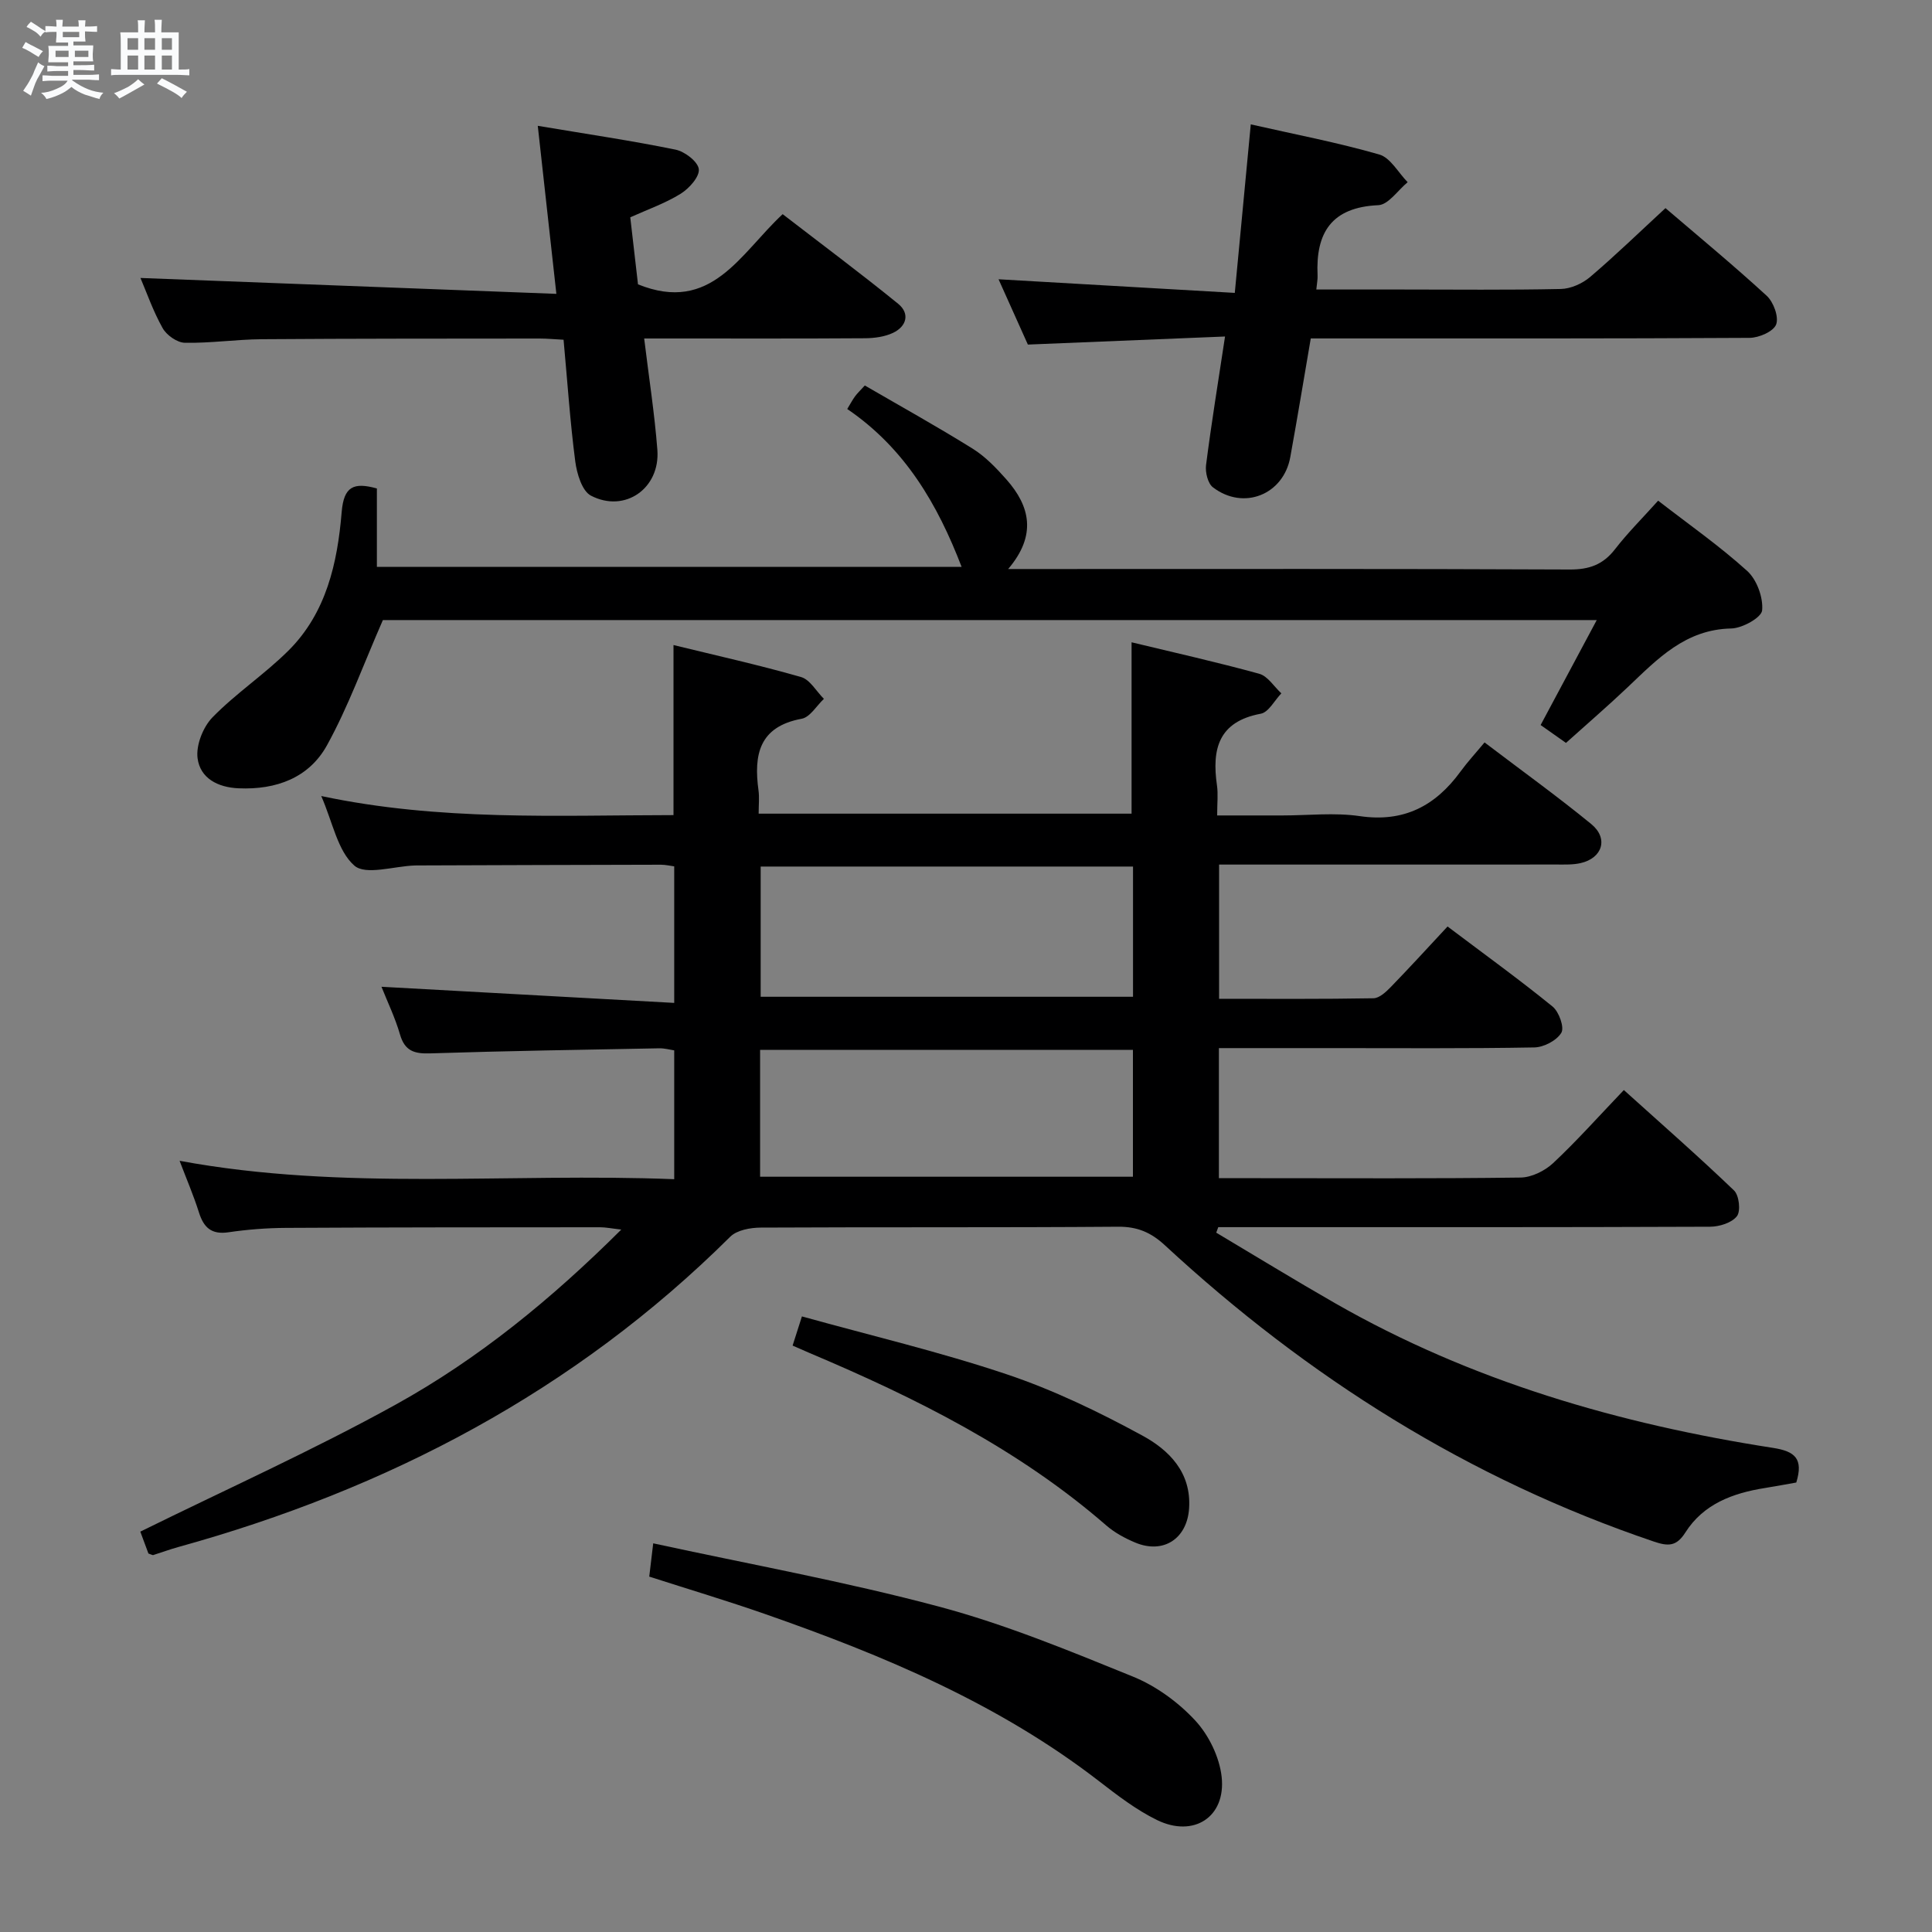 <svg enable-background="new 0 0 400 400" viewBox="0 0 400 400" xmlns="http://www.w3.org/2000/svg"><rect x="0" y="0" width="400" height="400" fill="#808080" stroke="none"/><path d="m6.8 9.5c.6.3 1.3.7 2.1 1.1-.4.4-.7.8-.9 1.2-.7-.4-1.3-.8-1.8-1.1s-1.1-.6-1.6-.8c.2-.4.5-.8.7-1.2.4.2.8.5 1.5.8zm.9 6.9c-.3.6-.5 1.1-.7 1.7s-.4 1.1-.6 1.7c-.6-.4-1.1-.7-1.6-1 .7-1 1.2-1.8 1.5-2.4.3-.5.6-1.1.8-1.7.3-.6.5-1.2.8-1.8.3.3.8.6 1.3.8-.7 1.3-1.2 2.2-1.5 2.7zm.1-11c.4.3 1 .7 1.7 1.1-.5.2-.8.6-1.1 1.1-.5-.6-1-1-1.4-1.2s-.9-.6-1.5-.8c.2-.4.5-.7.9-1.1.5.3.9.6 1.4.9zm10.5 13.1c1 .4 2 .6 3.1.7-.4.4-.7.8-.8 1.3-.9-.2-1.9-.6-3-.9-1-.4-2-.9-2.8-1.6-.5.4-1.1.9-1.9 1.3s-1.9.9-3.3 1.2c-.1-.3-.5-.8-1.1-1.3 1 0 2.1-.3 3.2-.8 1.2-.5 1.9-1 2.3-1.7h-3.2c-.4 0-1 0-2 .1v-1.2c1 0 1.7.1 2 .1h3.3v-1h-2.3c-.2 0-.9 0-2 .1v-1.2c1.2 0 1.9.1 2 .1h2.3v-.8h-4.1c0-.7.1-1.2.1-1.6 0-.5 0-1.1-.1-1.8h4.1v-.7h-2.5c0-.6.1-1.1.1-1.6v-.6h-.5c-.4 0-1 0-1.8.1v-1.3c1.2 0 1.9.1 2.1.1h.2c0-.3 0-.8-.1-1.4h1.4c0 .6-.1 1-.1 1.4h3.4c0-.4 0-.8-.1-1.3h1.5c0 .4-.1.9-.1 1.3.7 0 1.5 0 2.5-.1v1.2c-1 0-1.8-.1-2.5-.1v.6c0 .3 0 .8.1 1.5h-2.5v.8h4.1c0 .7-.1 1.3-.1 1.8s0 1 .1 1.5h-4.1v.8h1.4c.8 0 1.8 0 2.9-.1v1.2c-1 0-1.9-.1-2.8-.1h-1.5v1h3.2c.3 0 1 0 2.1-.1v1.2c-1.1 0-1.8-.1-2.1-.1h-3.4l-.1.1c1.4 1 2.4 1.5 3.4 1.9zm-4.1-6.7v-1.3h-2.7v1.3zm2.2-4.1v-1.1h-3.4v1.1zm1.9 4.1v-1.3h-2.8v1.3z" fill="#fafbfc"/><path d="m37 6.7v2.3 5.4c1 0 1.8 0 2.2-.1v1.3c-.6 0-1.5-.1-2.5-.1h-11.9c-.7 0-1.3 0-1.8.1v-1.3c.5 0 1.1.1 2 .1v-5.2c0-1 0-1.8-.1-2.5h3.7c0-1.3 0-2.1-.1-2.5h1.5c0 .4-.1 1.3-.1 2.5h2.2c0-1.2 0-2.1-.1-2.6h1.5c0 .4-.1 1.3-.1 2.6zm-12.3 13.7c-.3-.4-.7-.8-1.1-1.1 1.1-.4 2.1-.9 2.9-1.3.8-.5 1.5-1 2.1-1.6.4.4.9.8 1.3 1.1-2.5 1.4-4.2 2.4-5.2 2.9zm3.9-10.1v-2.4h-2.2v2.4zm0 4.1v-2.9h-2.2v2.9zm3.5-4.1v-2.4h-2.2v2.4zm0 4.1v-2.9h-2.2v2.9zm.4 2.9 1-1.1c.6.3 1.4.7 2.5 1.3s2 1.1 2.7 1.5c-.4.4-.8.8-1.1 1.3-.8-.8-2.5-1.7-5.1-3zm3.1-7v-2.4h-2.1v2.4zm0 4.1v-2.9h-2.1v2.9z" fill="#fafbfc"/><g fill="#000001"><path d="m30.73 321.64c-.54-1.45-1.2-3.23-1.68-4.53 17.85-8.8 35.74-16.83 52.85-26.29 17.07-9.44 32.19-21.77 46.73-36.25-2.03-.23-3.22-.48-4.4-.48-21.67.01-43.33.01-65 .13-3.98.02-7.99.33-11.93.91-3.55.52-5.13-.99-6.12-4.14-1.1-3.48-2.55-6.85-4-10.66 34 6.3 68.09 2.45 102.41 3.81 0-9.15 0-17.73 0-26.67-.92-.14-2.01-.45-3.1-.43-15.81.3-31.62.54-47.43 1.05-3.29.11-5.26-.49-6.25-3.93-1.01-3.49-2.62-6.8-3.83-9.86 20.08 1.11 40.14 2.21 60.61 3.34 0-10.14 0-19.04 0-28.27-.89-.12-1.83-.34-2.77-.34-16.83.03-33.66.09-50.5.15-.17 0-.33 0-.5.01-4.28.15-10.12 2.08-12.46.02-3.47-3.05-4.46-8.93-6.85-14.4 24.56 5.21 48.64 3.97 72.93 3.95 0-11.67 0-23.03 0-35.21 8.87 2.17 17.71 4.13 26.4 6.62 1.86.53 3.17 2.96 4.74 4.52-1.52 1.43-2.87 3.8-4.6 4.12-8.84 1.63-9.95 7.47-8.94 14.84.2 1.45.03 2.96.03 4.81h77.21c0-11.61 0-23.16 0-35.48 8.67 2.09 17.62 4.09 26.44 6.52 1.76.49 3.06 2.66 4.57 4.05-1.41 1.46-2.64 3.92-4.27 4.22-8.78 1.64-10.14 7.35-9.06 14.83.26 1.79.04 3.64.04 6.23h13.54c5.33 0 10.76-.63 15.98.14 9.15 1.34 15.68-2.12 20.87-9.24 1.46-2 3.15-3.83 4.97-6.02 7.9 6 15.18 11.24 22.1 16.91 3.61 2.96 2.31 7.06-2.23 8.08-1.6.36-3.31.29-4.96.29-23.16.02-46.32.01-69.87.01v27.79c10.73 0 21.35.08 31.96-.11 1.22-.02 2.6-1.31 3.59-2.33 3.93-4.05 7.73-8.21 11.75-12.53 7.8 5.88 14.93 11.03 21.75 16.58 1.32 1.08 2.47 4.31 1.81 5.42-.95 1.6-3.62 3-5.59 3.04-14 .25-28 .14-42 .14-7.65 0-15.3 0-23.31 0v26.93h7.95c18.17 0 36.33.11 54.5-.13 2.29-.03 5.03-1.38 6.75-2.99 4.85-4.54 9.28-9.52 14.64-15.13 7.75 6.99 15.45 13.73 22.82 20.8 1.05 1.01 1.41 4.27.59 5.32-1.06 1.37-3.62 2.17-5.55 2.18-32.17.13-64.33.09-96.5.09-1.78 0-3.55 0-5.33 0-.14.38-.28.76-.42 1.14 8.18 4.87 16.3 9.85 24.56 14.58 28.2 16.15 58.84 25.03 90.72 29.98 4.5.7 6.34 2.2 4.81 7.17-2.01.35-4.26.78-6.51 1.14-6.62 1.05-12.7 3.29-16.45 9.2-1.85 2.92-3.56 2.89-6.54 1.88-38.29-12.96-71.66-33.99-101.2-61.32-2.87-2.66-5.69-3.89-9.69-3.86-24.66.19-49.33.05-74 .18-2.14.01-4.93.51-6.32 1.89-32.19 31.97-70.9 52.24-114.29 64.25-1.75.48-3.45 1.12-5.18 1.66-.13.04-.31-.09-.99-.32zm203.85-142.23c-26.17 0-51.73 0-77.09 0v26.96h77.09c0-9.24 0-18.02 0-26.96zm-.02 37.95c-26.08 0-51.64 0-77.19 0v26.27h77.19c0-8.86 0-17.43 0-26.27z"/><path d="m79.27 128.38c-4.03 9.19-7.15 17.91-11.57 25.92-3.72 6.74-10.51 9.25-18.3 8.91-4.38-.19-7.94-2.12-8.49-6.19-.37-2.7 1.12-6.49 3.09-8.51 4.85-4.97 10.77-8.89 15.7-13.79 7.87-7.82 10.17-18.19 11.04-28.71.44-5.29 2.46-6.22 7.29-4.88v16.23h121.06c-4.97-12.94-11.72-24.55-23.68-32.68.62-1.01 1.06-1.85 1.6-2.6.48-.66 1.09-1.22 2.04-2.27 7.49 4.35 15.03 8.53 22.34 13.09 2.63 1.64 4.9 4.02 6.98 6.37 4.91 5.55 6.31 11.55.36 18.54h6.3c36.65 0 73.31-.07 109.96.1 4.05.02 6.91-1.01 9.38-4.2 2.63-3.4 5.71-6.46 8.93-10.05 6.3 4.88 12.69 9.35 18.43 14.54 2 1.81 3.35 5.51 3.1 8.17-.14 1.5-4.12 3.71-6.4 3.75-9.49.19-15.26 6.3-21.39 12.12-4.09 3.88-8.37 7.57-12.82 11.57-1.78-1.25-3.36-2.37-5.25-3.7 3.88-7.25 7.61-14.23 11.62-21.73-84.54 0-168.52 0-251.32 0z"/><path d="m344.82 43.09c6.69 5.73 14 11.76 20.96 18.15 1.41 1.3 2.54 4.38 1.95 5.94-.55 1.45-3.56 2.76-5.5 2.77-28.82.17-57.64.12-86.46.12-1.32 0-2.63 0-4.39 0-1.43 8.34-2.77 16.47-4.24 24.57-1.41 7.79-9.69 11.1-16.02 6.25-1.06-.81-1.61-3.12-1.42-4.61 1.09-8.54 2.48-17.04 3.93-26.61-13.66.56-26.87 1.1-40.82 1.67-1.84-4.09-3.99-8.87-6.07-13.52 16.27.94 32.26 1.86 48.91 2.82 1.14-11.97 2.18-22.97 3.31-34.89 9.08 2.06 17.96 3.75 26.61 6.24 2.31.67 3.93 3.76 5.87 5.73-2.02 1.66-3.98 4.66-6.07 4.76-9.69.43-13 5.69-12.58 14.54.04.78-.13 1.57-.26 2.92h17.64c11 0 21.99.13 32.98-.11 2.05-.04 4.44-1.11 6.04-2.46 5.2-4.42 10.1-9.18 15.63-14.28z"/><path d="m111.34 26.05c10.25 1.72 19.43 3.07 28.52 4.93 1.91.39 4.64 2.48 4.82 4.04.18 1.57-2 4-3.75 5.09-3.19 1.98-6.82 3.25-10.44 4.88.57 4.93 1.12 9.67 1.6 13.88 15.21 6.15 21.15-6.36 29.95-14.53 8.02 6.19 16.11 12.21 23.92 18.56 2.46 2.01 1.76 4.68-1.08 6.02-1.72.81-3.82 1.09-5.75 1.11-13.33.09-26.66.05-39.99.05-1.8 0-3.6 0-5.77 0 .97 8.02 2.15 15.52 2.73 23.06.61 7.96-6.72 13.13-13.75 9.48-1.85-.96-2.92-4.57-3.25-7.1-1.07-8.21-1.62-16.5-2.42-25.18-1.78-.09-3.39-.25-4.99-.25-19.16.02-38.32 0-57.48.14-5.31.04-10.63.84-15.93.74-1.6-.03-3.79-1.57-4.61-3.04-1.99-3.55-3.34-7.46-4.59-10.38 28.4 1.08 56.75 2.17 86.11 3.29-1.34-11.99-2.53-22.74-3.85-34.79z"/><path d="m134.42 326.42c.26-2.15.47-3.95.82-6.89 19.88 4.32 39.73 7.91 59.16 13.1 13.69 3.65 26.94 9.12 40.11 14.47 4.79 1.94 9.4 5.29 12.92 9.08 2.83 3.04 5.05 7.6 5.5 11.7.91 8.33-5.8 12.65-13.4 8.93-4.27-2.09-8.16-5.08-11.95-8.01-20.8-16.08-44.63-26.06-69.17-34.63-7.79-2.72-15.71-5.09-23.99-7.75z"/><path d="m164.1 278.59c.6-1.88 1.1-3.45 1.93-6.04 14.24 3.96 28.55 7.33 42.42 11.99 9.68 3.25 19.04 7.77 28.03 12.66 5.51 2.99 10.2 7.61 9.71 15.09-.41 6.27-5.31 9.53-11.16 7.08-2.12-.89-4.25-2.04-5.98-3.54-18.2-15.82-39.42-26.4-61.4-35.69-1.06-.46-2.12-.93-3.55-1.55z"/></g></svg>